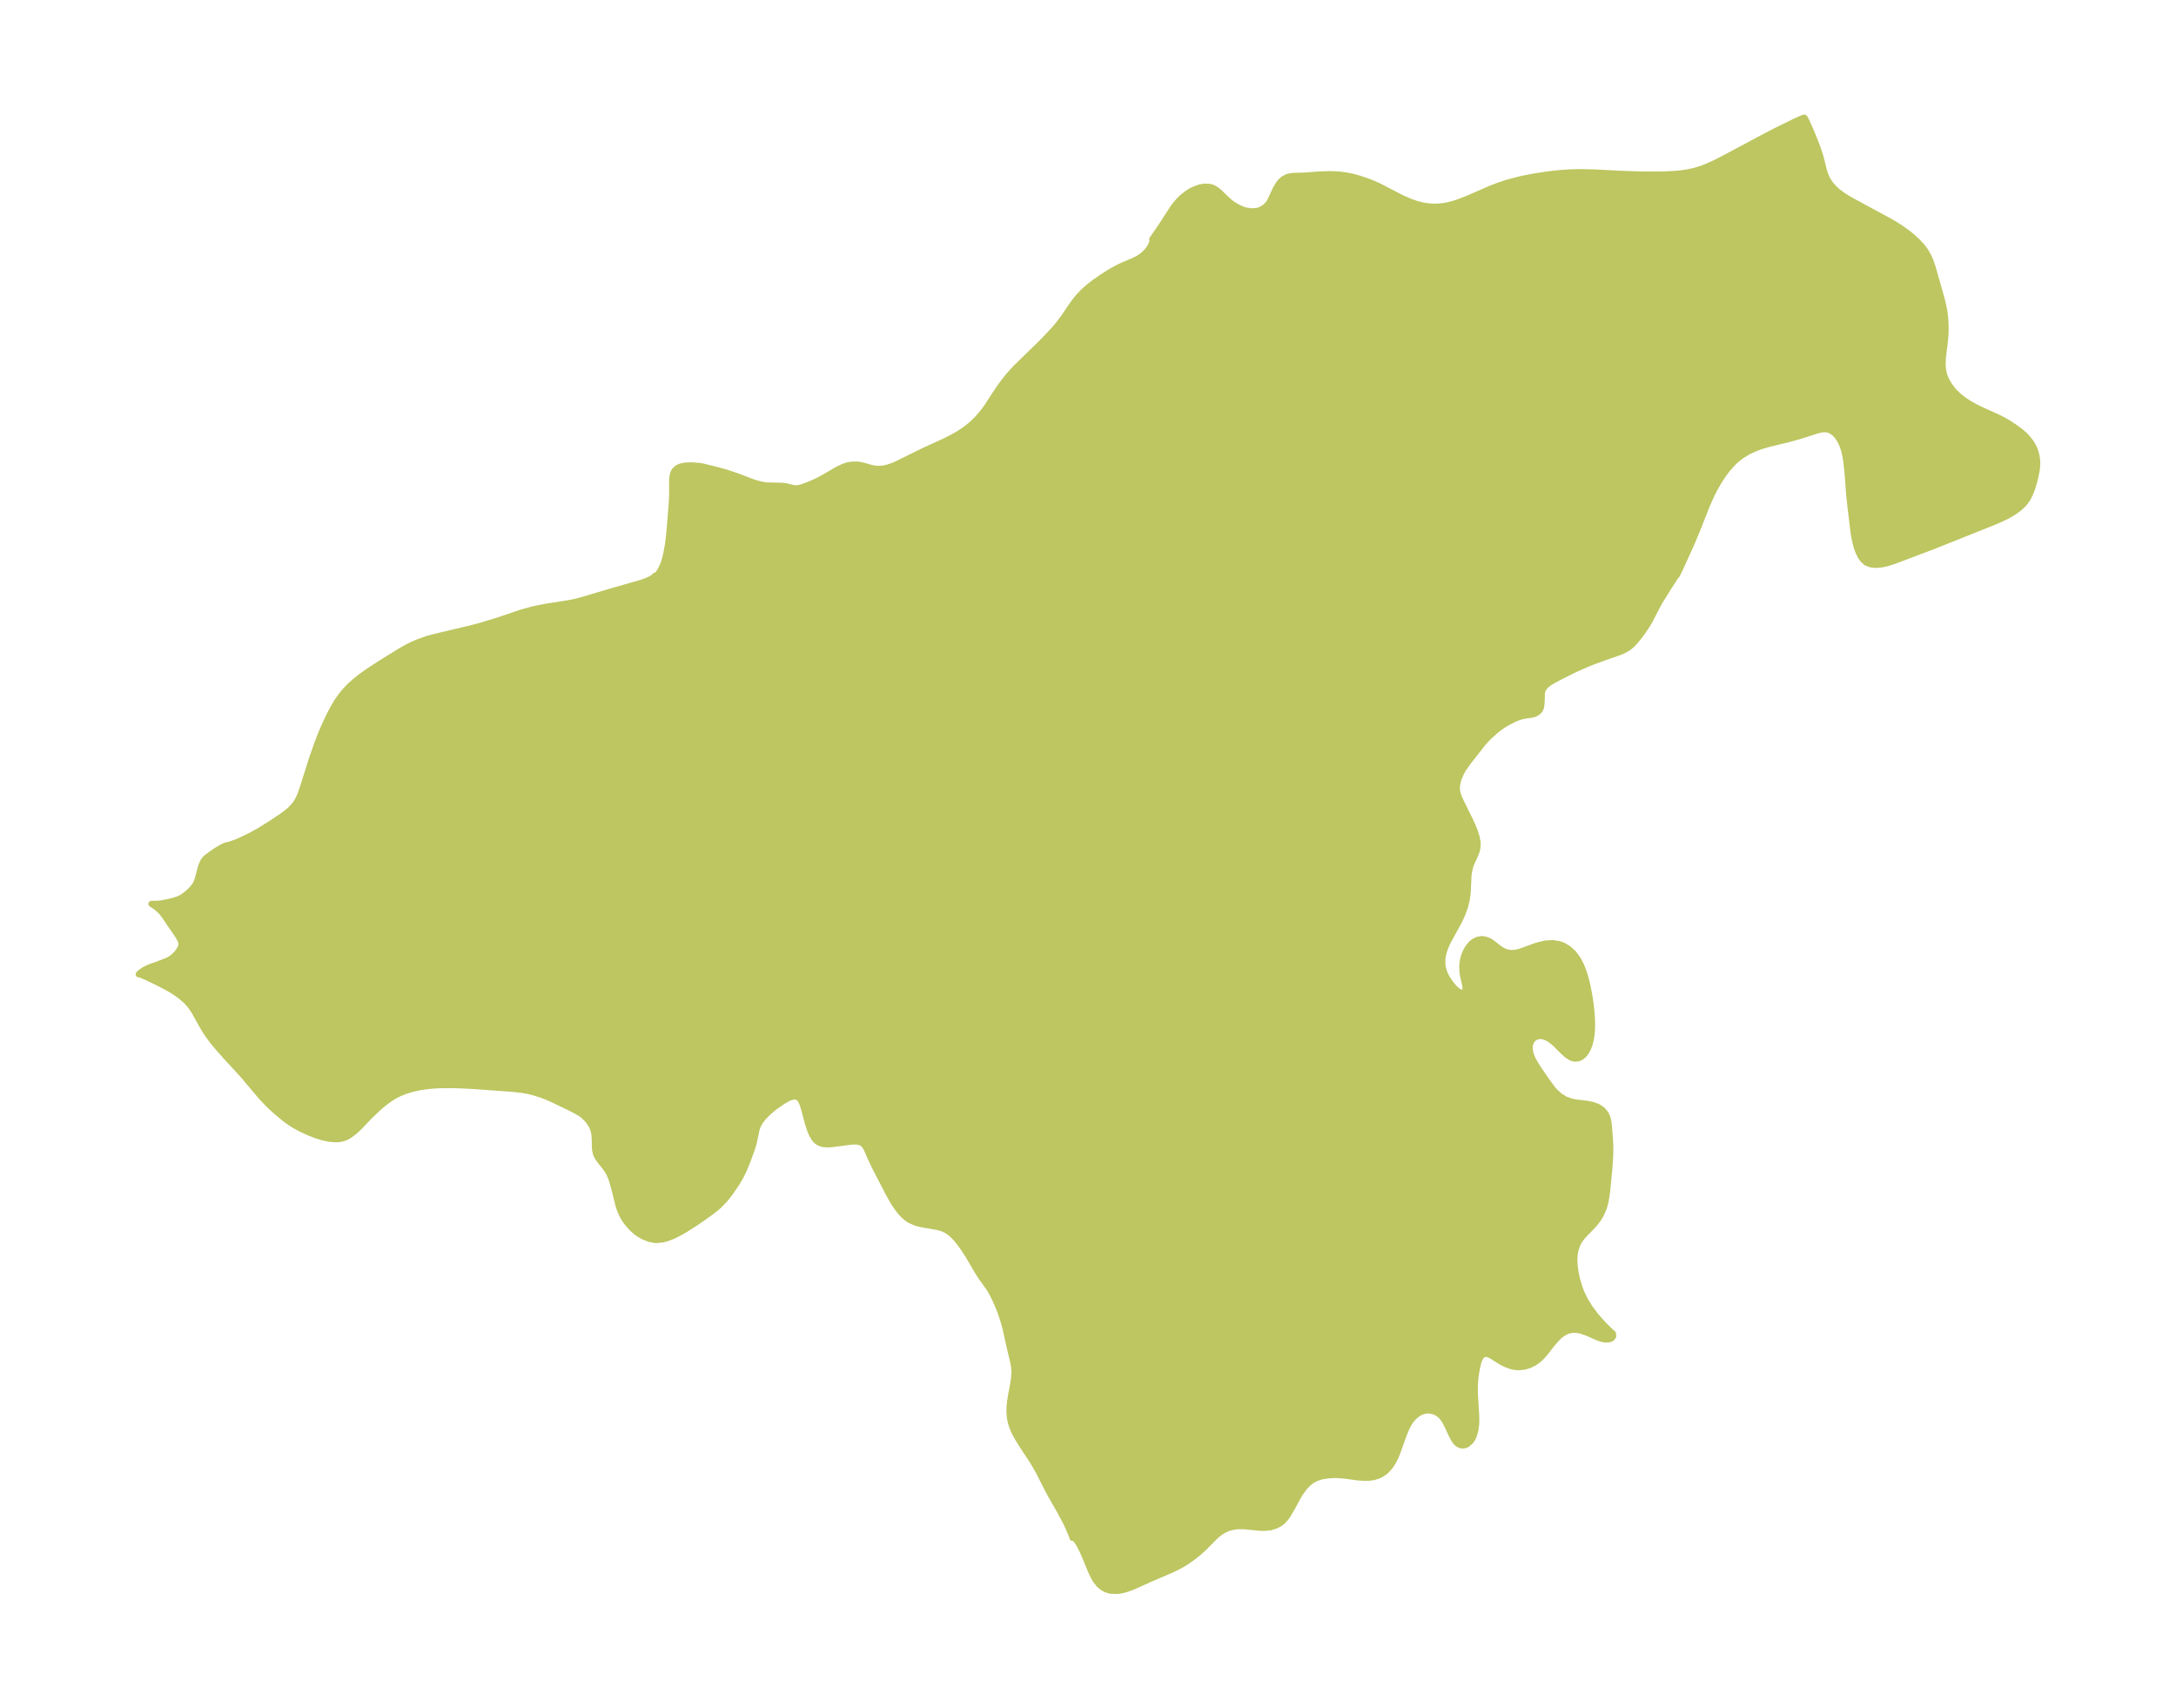 <?xml version="1.0" encoding="UTF-8"?>
<!DOCTYPE svg  PUBLIC '-//W3C//DTD SVG 1.1//EN'  'http://www.w3.org/Graphics/SVG/1.1/DTD/svg11.dtd'>
<svg width="357.35pt" height="280.51pt" version="1.1" viewBox="0 0 357.35 280.51" xmlns="http://www.w3.org/2000/svg" xmlns:xlink="http://www.w3.org/1999/xlink">
 <defs>
  <style type="text/css">*{stroke-linejoin: round; stroke-linecap: butt}</style>
 </defs>
 <g id="figure_1">
  <g id="patch_1">
   <path d="m-0 280.51h357.35v-280.51h-357.35v280.51z" fill="none"/>
  </g>
  <g id="axes_1">
   <g id="PatchCollection_1">
    <defs>
     <path id="m07d06d0bec" d="m275.31-186.02-0.238 0.32-1.079 1.664-1.425 2.287-0.521 0.944-1.046 2.052-0.557 0.955-0.735 1.084-0.618 0.815-0.624 0.755-0.55 0.565-0.454 0.367-0.339 0.222-0.594 0.316-0.508 0.221-2.509 0.873-1.7 0.621-1.57 0.636-1.33 0.586-1.002 0.478-1.999 1.021-0.813 0.432-0.706 0.425-0.559 0.447-0.363 0.463-0.203 0.465-0.065 0.416-0.005 0.743-0.042 0.875-0.076 0.529-0.056 0.192-0.126 0.266-0.224 0.274-0.285 0.226-0.16 0.095-0.324 0.135-0.382 0.09-0.996 0.144-0.602 0.119-0.499 0.146-0.433 0.169-0.617 0.281-1.142 0.605-0.538 0.343-0.759 0.561-0.481 0.398-0.771 0.694-0.464 0.452-0.693 0.765-2.595 3.313-0.663 0.97-0.339 0.602-0.42 0.983-0.217 0.881-0.048 0.629 0.038 0.499 0.119 0.512 0.228 0.616 0.35 0.757 1.447 2.933 0.394 0.863 0.358 0.88 0.318 1.007 0.139 0.765 0.022 0.498-0.041 0.482-0.129 0.552-0.196 0.525-0.696 1.536-0.119 0.328-0.178 0.641-0.14 0.92-0.115 2.542-0.049 0.585-0.144 0.963-0.298 1.185-0.363 0.999-0.486 1.06-0.441 0.841-1.351 2.438-0.332 0.684-0.3 0.721-0.171 0.507-0.144 0.557-0.097 0.629-0.002 0.95 0.078 0.512 0.211 0.725 0.214 0.504 0.267 0.504 0.498 0.756 0.35 0.444 0.333 0.372 0.194 0.194 0.405 0.338 0.228 0.142 0.381 0.136 0.275-0.013 0.236-0.157 0.112-0.233 0.033-0.369-0.083-0.586-0.293-1.268-0.077-0.431-0.055-0.437-0.033-0.739 0.049-0.72 0.122-0.652 0.157-0.53 0.236-0.578 0.366-0.656 0.532-0.658 0.431-0.357 0.59-0.3 0.679-0.124 0.611 0.069 0.656 0.26 0.407 0.254 1.338 1.03 0.511 0.31 0.554 0.232 0.701 0.134 0.628-0.018 0.507-0.093 0.517-0.146 2.439-0.883 0.625-0.191 1.045-0.226 1.122-0.067 1.013 0.139 0.707 0.242 0.926 0.55 0.824 0.772 0.706 0.969 0.529 1.022 0.268 0.66 0.237 0.689 0.295 1.023 0.252 1.057 0.28 1.444 0.201 1.341 0.16 1.479 0.062 0.882 0.031 0.867-0.022 1.155-0.078 0.846-0.136 0.799-0.191 0.718-0.25 0.65-0.33 0.599-0.393 0.485-0.373 0.302-0.405 0.197-0.627 0.08-0.571-0.142-0.711-0.435-0.669-0.611-1.302-1.306-0.796-0.632-0.516-0.303-0.69-0.249-0.453-0.051-0.615 0.106-0.512 0.308-0.338 0.423-0.163 0.379-0.089 0.427-7.53e-4 0.612 0.125 0.65 0.204 0.577 0.278 0.585 0.639 1.069 1.36 1.995 1.016 1.402 0.422 0.504 0.857 0.807 0.989 0.599 0.994 0.341 0.656 0.13 1.851 0.221 0.902 0.174 0.965 0.366 0.671 0.466 0.51 0.611 0.262 0.534 0.139 0.451 0.112 0.618 0.066 0.649 0.184 2.466 0.024 1.287-0.025 0.98-0.119 1.896-0.359 3.694-0.128 0.967-0.122 0.709-0.158 0.688-0.184 0.599-0.463 1.057-0.537 0.862-0.563 0.705-0.448 0.487-1.029 1.043-0.546 0.609-0.418 0.576-0.263 0.472-0.37 1.06-0.125 0.731-0.047 0.769 0.037 0.953 0.162 1.221 0.227 1.073 0.42 1.419 0.359 0.926 0.559 1.145 0.811 1.306 0.864 1.147 0.772 0.904 0.73 0.781 0.846 0.839 0.557 0.504 0.04 0.435-0.234 0.306-0.376 0.169-0.532 0.054-0.409-0.043-0.447-0.107-0.538-0.188-1.738-0.764-1-0.354-0.816-0.148-0.785 0.024-0.726 0.197-0.742 0.401-0.453 0.351-0.429 0.406-0.765 0.873-1.202 1.542-0.606 0.683-0.523 0.482-0.651 0.461-0.802 0.393-0.796 0.236-0.89 0.099-0.574-0.031-0.662-0.128-0.872-0.309-0.776-0.39-1.457-0.911-0.511-0.278-0.346-0.121-0.31-0.03-0.241 0.048-0.153 0.072-0.316 0.282-0.164 0.238-0.2 0.422-0.167 0.519-0.149 0.639-0.155 0.863-0.123 0.92-0.068 0.817-0.025 0.715 0.006 0.75 0.043 1.019 0.172 2.7 0.021 0.751-0.022 0.795-0.117 0.948-0.291 1.007-0.238 0.477-0.285 0.401-0.582 0.486-0.343 0.138-0.35 0.047-0.39-0.061-0.333-0.16-0.275-0.223-0.214-0.244-0.226-0.335-0.396-0.748-0.726-1.574-0.349-0.658-0.393-0.577-0.292-0.326-0.448-0.367-0.663-0.332-0.893-0.162-0.5 0.034-0.496 0.12-0.681 0.317-0.778 0.621-0.581 0.709-0.533 0.929-0.486 1.148-1.09 3.053-0.258 0.622-0.433 0.878-0.581 0.877-0.636 0.67-0.703 0.5-0.476 0.231-0.741 0.23-0.689 0.108-0.714 0.033-1.067-0.059-2.173-0.292-1.174-0.108-0.753-0.013-1.054 0.065-0.892 0.15-0.734 0.216-0.491 0.211-0.522 0.301-0.53 0.409-0.692 0.733-0.64 0.901-0.344 0.564-1.123 2.069-0.598 1.006-0.345 0.473-0.455 0.492-0.443 0.353-0.692 0.374-0.927 0.275-0.988 0.096-0.776-0.027-2.409-0.249-0.958-0.013-0.574 0.046-0.672 0.122-0.659 0.206-0.511 0.231-0.567 0.341-0.552 0.424-0.555 0.506-1.59 1.612-0.897 0.823-0.911 0.733-1.162 0.811-0.712 0.431-0.76 0.412-1.045 0.506-3.416 1.465-2.635 1.193-0.877 0.343-0.836 0.255-0.535 0.113-0.541 0.063-0.875-0.022-0.478-0.087-0.455-0.148-0.536-0.284-0.588-0.491-0.559-0.7-0.383-0.653-0.447-0.962-0.946-2.314-0.416-0.935-0.389-0.78-0.323-0.559-0.426-0.577-0.269-0.221-0.234 0.03-0.045-0.205-0.264-0.669-0.403-0.925-0.384-0.804-0.917-1.73-1.356-2.36-0.611-1.114-1.557-3.068-0.526-0.929-0.64-1.059-1.582-2.393-0.644-1.031-0.485-0.883-0.251-0.523-0.256-0.634-0.212-0.711-0.138-0.714-0.069-0.729-0.01-0.518 0.016-0.493 0.072-0.797 0.193-1.205 0.32-1.669 0.137-0.916 0.079-0.991-0.001-0.369-0.067-0.745-0.134-0.745-0.574-2.387-0.612-2.787-0.242-0.949-0.364-1.206-0.351-0.995-0.42-1.039-0.364-0.817-0.494-1.01-0.5-0.861-1.279-1.776-0.536-0.829-1.655-2.809-0.749-1.152-0.618-0.857-0.42-0.529-0.432-0.492-0.674-0.639-0.733-0.498-0.733-0.308-0.645-0.176-2.772-0.492-0.766-0.198-0.939-0.392-0.523-0.337-0.491-0.409-0.558-0.581-0.521-0.655-0.453-0.657-0.43-0.696-0.628-1.126-2.284-4.423-0.647-1.373-0.664-1.517-0.224-0.384-0.214-0.278-0.283-0.248-0.339-0.166-0.215-0.06-0.316-0.048-0.603-0.008-0.84 0.085-2.707 0.356-0.798 0.035-0.742-0.083-0.653-0.26-0.354-0.281-0.308-0.363-0.427-0.748-0.239-0.574-0.394-1.216-0.587-2.2-0.189-0.631-0.211-0.559-0.243-0.459-0.426-0.421-0.601-0.093-0.61 0.159-0.532 0.24-0.761 0.44-1.27 0.893-0.645 0.519-0.609 0.555-0.572 0.591-0.195 0.223-0.449 0.614-0.272 0.501-0.124 0.304-0.168 0.553-0.362 1.802-0.328 1.142-0.81 2.219-0.694 1.632-0.492 0.966-0.498 0.843-0.967 1.425-0.498 0.673-0.523 0.642-0.927 0.958-0.464 0.408-0.897 0.702-1.065 0.767-1.562 1.075-1.538 0.98-0.972 0.556-0.694 0.356-0.51 0.235-0.803 0.31-0.792 0.217-1.129 0.1-1.018-0.183-1.037-0.421-0.671-0.39-0.496-0.357-0.513-0.448-0.516-0.532-0.41-0.488-0.349-0.48-0.241-0.383-0.354-0.665-0.305-0.749-0.204-0.644-0.56-2.275-0.383-1.378-0.194-0.626-0.351-0.874-0.36-0.623-0.428-0.587-0.677-0.828-0.512-0.733-0.23-0.5-0.162-0.791-0.037-1.712-0.079-0.865-0.131-0.537-0.198-0.511-0.107-0.216-0.361-0.582-0.424-0.519-0.635-0.615-0.604-0.412-1.195-0.648-3.177-1.532-0.918-0.404-0.968-0.369-1.314-0.408-0.714-0.174-0.993-0.185-1.593-0.183-6.49-0.471-2.088-0.107-1.538-0.042-1.909 0.016-1.083 0.059-1.206 0.122-1.184 0.188-1.191 0.272-1.15 0.362-0.891 0.368-0.849 0.441-0.354 0.215-0.49 0.328-0.983 0.75-0.933 0.811-1.347 1.302-1.462 1.534-0.718 0.696-0.911 0.717-0.463 0.275-0.577 0.245-0.341 0.093-0.36 0.061-0.555 0.036-0.836-0.05-0.551-0.082-0.928-0.209-1.169-0.381-0.83-0.332-0.933-0.416-0.835-0.41-0.713-0.393-0.787-0.499-0.789-0.574-1.386-1.148-0.831-0.746-0.591-0.571-0.971-1.029-0.519-0.594-2.44-2.904-1.296-1.435-1.759-1.893-1.609-1.843-0.528-0.656-0.804-1.095-0.451-0.692-0.46-0.782-1.238-2.236-0.633-0.925-0.457-0.534-0.382-0.385-0.523-0.465-0.368-0.294-0.726-0.521-0.736-0.463-0.856-0.481-1.422-0.729-1.861-0.893-0.841-0.349-0.265-0.075-0.079 0.009 0.09-0.132 0.327-0.275 0.46-0.303 0.451-0.243 0.65-0.283 1.022-0.349 1.445-0.553 0.459-0.208 0.382-0.219 0.444-0.336 0.414-0.404 0.196-0.226 0.333-0.46 0.133-0.231 0.107-0.234 0.073-0.236 0.03-0.238-0.027-0.277-0.081-0.279-0.271-0.563-0.356-0.568-1.159-1.67-0.917-1.377-0.434-0.539-0.485-0.49-0.53-0.432-0.681-0.445 1.098-0.021 0.578-0.061 1.099-0.218 0.858-0.211 0.584-0.179 0.583-0.242 0.304-0.171 0.567-0.401 0.526-0.451 0.484-0.486 0.423-0.526 0.176-0.283 0.141-0.288 0.22-0.611 0.419-1.602 0.194-0.623 0.264-0.575 0.224-0.323 0.251-0.267 0.236-0.195 1.41-1.002 0.943-0.545 0.496-0.241 0.357-0.13 0.103 7.01e-4 0.244-0.058 0.501-0.157 0.766-0.287 0.68-0.287 1.601-0.772 1.459-0.812 1.9-1.182 1.823-1.223 0.662-0.493 0.58-0.486 0.653-0.673 0.337-0.439 0.3-0.481 0.302-0.616 0.21-0.523 0.294-0.848 1.446-4.6 0.981-2.802 0.642-1.658 0.61-1.399 0.77-1.63 0.633-1.193 0.584-0.972 0.644-0.914 0.675-0.825 0.712-0.749 0.872-0.786 1.015-0.811 0.984-0.707 1.422-0.939 2.105-1.331 2.198-1.349 1.219-0.664 0.801-0.379 0.709-0.298 1.429-0.502 1.252-0.34 5.765-1.367 1.629-0.426 2.542-0.767 1.893-0.619 2.27-0.778 1.773-0.498 1.032-0.236 1.431-0.267 3.846-0.615 1.149-0.246 0.672-0.173 4.563-1.359 5.285-1.515 0.634-0.213 0.859-0.366 0.615-0.36 0.16-0.15 0.017-0.083 0.08 0.031 0.079-0.018 0.238-0.18 0.32-0.399 0.314-0.523 0.275-0.596 0.146-0.388 0.204-0.65 0.231-0.933 0.264-1.462 0.133-0.993 0.143-1.464 0.358-4.442 0.061-1.298-0.009-2.211 0.026-0.491 0.07-0.496 0.108-0.377 0.17-0.332 0.417-0.417 0.296-0.17 0.259-0.104 0.376-0.101 0.498-0.075 0.685-0.036 0.626 0.011 0.975 0.085 0.49 0.078 2.364 0.584 1.646 0.459 1.56 0.525 2.513 0.958 0.597 0.197 0.83 0.226 0.835 0.152 0.265 0.025 2.164 0.042 0.534 0.032 0.486 0.07 1.105 0.287 0.288 0.032 0.325-0.005 0.412-0.066 0.545-0.151 0.981-0.37 0.9-0.379 0.694-0.33 0.826-0.442 2.405-1.399 0.927-0.425 0.405-0.138 0.449-0.111 0.647-0.077 0.772 0.006 0.295 0.034 0.67 0.149 1.188 0.34 0.579 0.118 0.402 0.046 0.399 0.011 0.584-0.045 0.379-0.063 0.5-0.124 0.814-0.281 0.683-0.291 4.277-2.119 3.586-1.639 1.348-0.683 0.811-0.465 0.855-0.553 0.534-0.387 0.802-0.658 0.526-0.49 0.444-0.455 0.584-0.659 0.49-0.612 0.516-0.71 1.379-2.12 0.809-1.19 0.56-0.758 0.672-0.844 0.596-0.692 0.792-0.846 3.866-3.769 1.552-1.588 0.965-1.062 0.458-0.544 0.884-1.158 1.362-2.007 0.44-0.611 0.69-0.861 0.782-0.822 0.878-0.78 0.802-0.626 1.397-0.977 1.124-0.718 0.584-0.348 1.032-0.553 0.69-0.318 1.87-0.795 0.692-0.367 0.432-0.282 0.332-0.259 0.46-0.434 0.466-0.566 0.288-0.461 0.211-0.467 0.097-0.465-0.054-0.207 0.21-0.274 1.306-1.909 1.955-3.019 0.416-0.548 0.497-0.567 0.525-0.513 0.778-0.623 0.554-0.359 0.564-0.3 0.979-0.366 0.748-0.136 0.878 0.034 0.37 0.097 0.28 0.116 0.21 0.112 0.417 0.285 0.306 0.255 1.237 1.202 0.584 0.51 0.487 0.355 0.677 0.398 0.839 0.39 0.497 0.156 0.742 0.115 0.47 0.021 0.609-0.044 0.559-0.144 0.719-0.405 0.524-0.478 0.223-0.287 0.18-0.292 0.945-2.009 0.45-0.765 0.262-0.345 0.363-0.367 0.226-0.175 0.448-0.25 0.395-0.133 0.783-0.117 1.694-0.043 2.692-0.2 1.579-0.045 0.753 0.018 0.76 0.05 1.071 0.132 1.178 0.237 1.217 0.344 1.258 0.43 1.01 0.403 0.805 0.366 3.647 1.895 1.418 0.624 1.05 0.373 0.988 0.256 0.645 0.115 0.716 0.079 0.704 0.027 0.739-0.027 0.784-0.09 0.801-0.155 0.763-0.202 0.933-0.307 1.635-0.651 3.59-1.562 1.245-0.482 1.291-0.426 2.002-0.538 1.121-0.249 1.344-0.256 1.901-0.295 1.213-0.156 1.57-0.158 1.545-0.095 1.517-0.028 2.357 0.056 3.989 0.209 2.325 0.089 2.272 0.039 2.128-0.007 1.093-0.027 1.338-0.071 1.179-0.119 1.065-0.171 0.952-0.215 0.96-0.288 0.961-0.362 1.588-0.722 1.78-0.919 6.184-3.306 2.057-1.062 2.909-1.424 1.009-0.459 0.423-0.172 0.134-0.025 0.122 0.161 0.191 0.375 0.664 1.481 0.739 1.79 0.488 1.284 0.436 1.328 0.504 2.035 0.263 0.88 0.363 0.828 0.499 0.753 0.618 0.696 0.592 0.547 0.858 0.635 0.692 0.435 0.908 0.518 6.149 3.332 0.81 0.473 1.094 0.704 1.07 0.782 0.647 0.528 0.732 0.662 0.91 0.976 0.35 0.453 0.242 0.358 0.453 0.817 0.273 0.622 0.401 1.141 1.372 4.822 0.339 1.344 0.212 1.073 0.095 0.719 0.087 1.163 0.022 0.914-0.02 0.985-0.141 1.488-0.295 2.323-0.04 1.092 0.049 0.735 0.144 0.779 0.067 0.233 0.23 0.597 0.292 0.576 0.349 0.575 0.565 0.748 0.389 0.424 0.575 0.544 0.861 0.678 0.88 0.569 1.024 0.569 1.003 0.489 2.593 1.169 1.006 0.512 0.78 0.45 1.056 0.69 0.986 0.735 0.632 0.555 0.563 0.599 0.509 0.677 0.426 0.762 0.293 0.769 0.119 0.454 0.097 0.538 0.04 0.387 0.014 0.54-0.06 0.801-0.182 1.031-0.274 1.111-0.281 0.929-0.311 0.834-0.234 0.518-0.264 0.487-0.321 0.476-0.35 0.415-0.572 0.544-0.429 0.343-0.488 0.345-0.556 0.349-0.76 0.416-1.108 0.525-1.264 0.536-9.584 3.824-6.426 2.432-1.16 0.373-0.904 0.199-1.057 0.084-0.734-0.084-0.672-0.256-0.14-0.088-0.332-0.279-0.333-0.4-0.238-0.376-0.311-0.632-0.24-0.633-0.254-0.895-0.186-0.897-0.142-0.859-0.479-3.98-0.238-2.273-0.263-3.446-0.183-1.729-0.132-0.858-0.142-0.721-0.115-0.453-0.221-0.668-0.379-0.835-0.382-0.615-0.42-0.494-0.435-0.369-0.384-0.226-0.453-0.159-0.404-0.052-0.393 0.012-0.365 0.053-0.448 0.104-2.762 0.875-1.222 0.357-1.025 0.275-3.163 0.767-1.175 0.347-1.074 0.396-1.132 0.54-1.042 0.649-0.576 0.438-0.454 0.394-0.472 0.462-0.794 0.905-0.756 1.017-0.661 1.019-0.617 1.071-0.51 0.989-0.819 1.823-1.447 3.688-1.071 2.573-1.793 3.941-0.517 1.077-0.111 0.204-0.052 0.052" stroke="#bdc660"/>
    </defs>
    <g clip-path="url(#pf478732dab)">
     <use y="280.512" fill="#bdc660" stroke="#bdc660" xlink:href="#m07d06d0bec"/>
    </g>
   </g>
  </g>
 </g>
 <defs>
  <clipPath id="pf478732dab">
   <rect x="7.2" y="7.2" width="342.95" height="266.11"/>
  </clipPath>
 </defs>
</svg>
